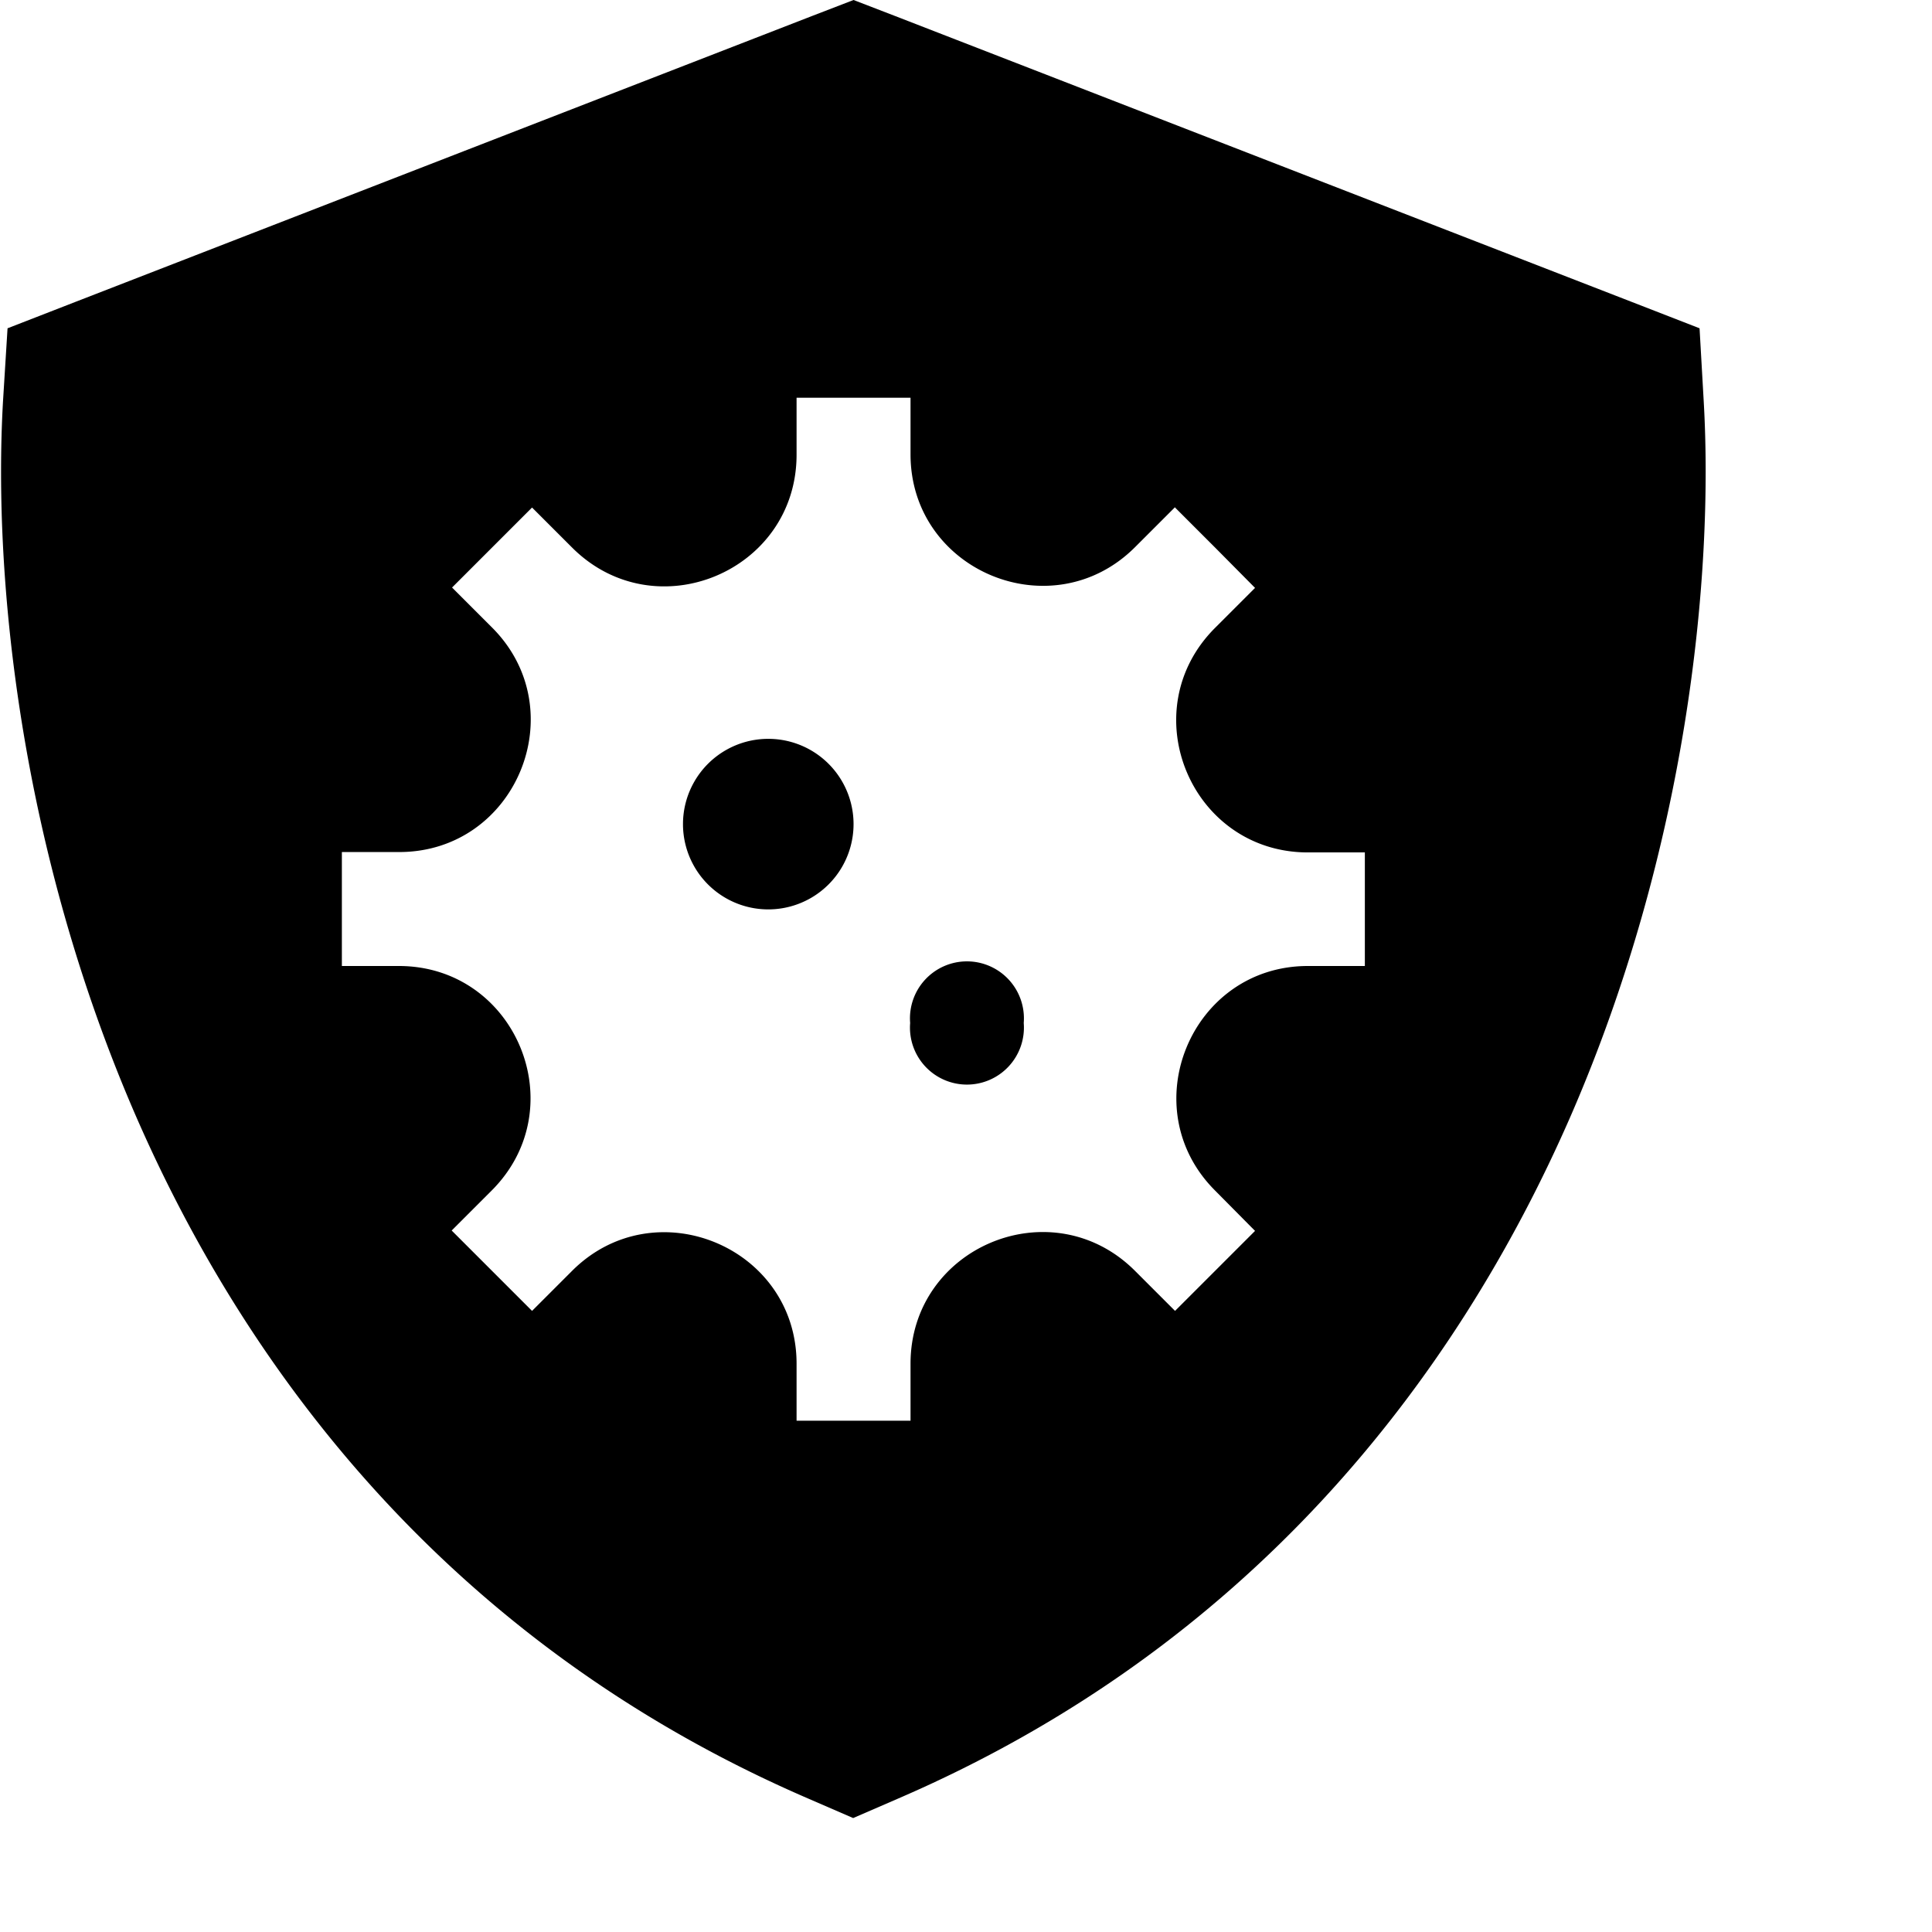 <svg xmlns="http://www.w3.org/2000/svg" viewBox="0 0 512 512"><!--! Font Awesome Pro 6.3.0 by @fontawesome - https://fontawesome.com License - https://fontawesome.com/license (Commercial License) Copyright 2023 Fonticons, Inc. --><path d="M226.2 0l10.9 4.2L432.4 80l18 7 1.1 19.3c2.7 47-4.6 118.8-35.1 189.1c-30.8 70.8-85.7 141.2-178.3 181.2l-12 5.2-12-5.2C121.6 436.6 66.7 366.3 35.9 295.5C5.4 225.2-1.9 153.4 .8 106.3L2 87l18-7L215.3 4.2 226.2 0zm85.2 134.4l-10.6 10.6c-21.9 21.9-59.5 6.4-59.5-24.6V105.4H226.2 211.1v15.1c0 31-37.5 46.6-59.5 24.6L141 134.5l-10.6 10.6 0 0-10.6 10.6 10.6 10.6c21.9 21.9 6.4 59.5-24.6 59.5H90.6v15.1V256h15.1c31 0 46.6 37.5 24.6 59.5l-10.6 10.6 10.6 10.6 0 0L141 347.4l10.6-10.6c21.9-21.9 59.5-6.4 59.5 24.6v15.1h15.1 15.1V361.4c0-31 37.5-46.6 59.5-24.6l10.6 10.6L322 336.8l10.6-10.6L322 315.5c-21.9-21.9-6.4-59.5 24.6-59.5h15.1V240.9 225.9H346.6c-31 0-46.6-37.5-24.6-59.5l10.6-10.6L322 145.1l-10.6-10.6zM203.6 195.8a22.6 22.6 0 1 1 0 45.2 22.6 22.6 0 1 1 0-45.2zm37.6 75.3a15.1 15.1 0 1 1 30.1 0 15.1 15.1 0 1 1 -30.1 0z"/></svg>
